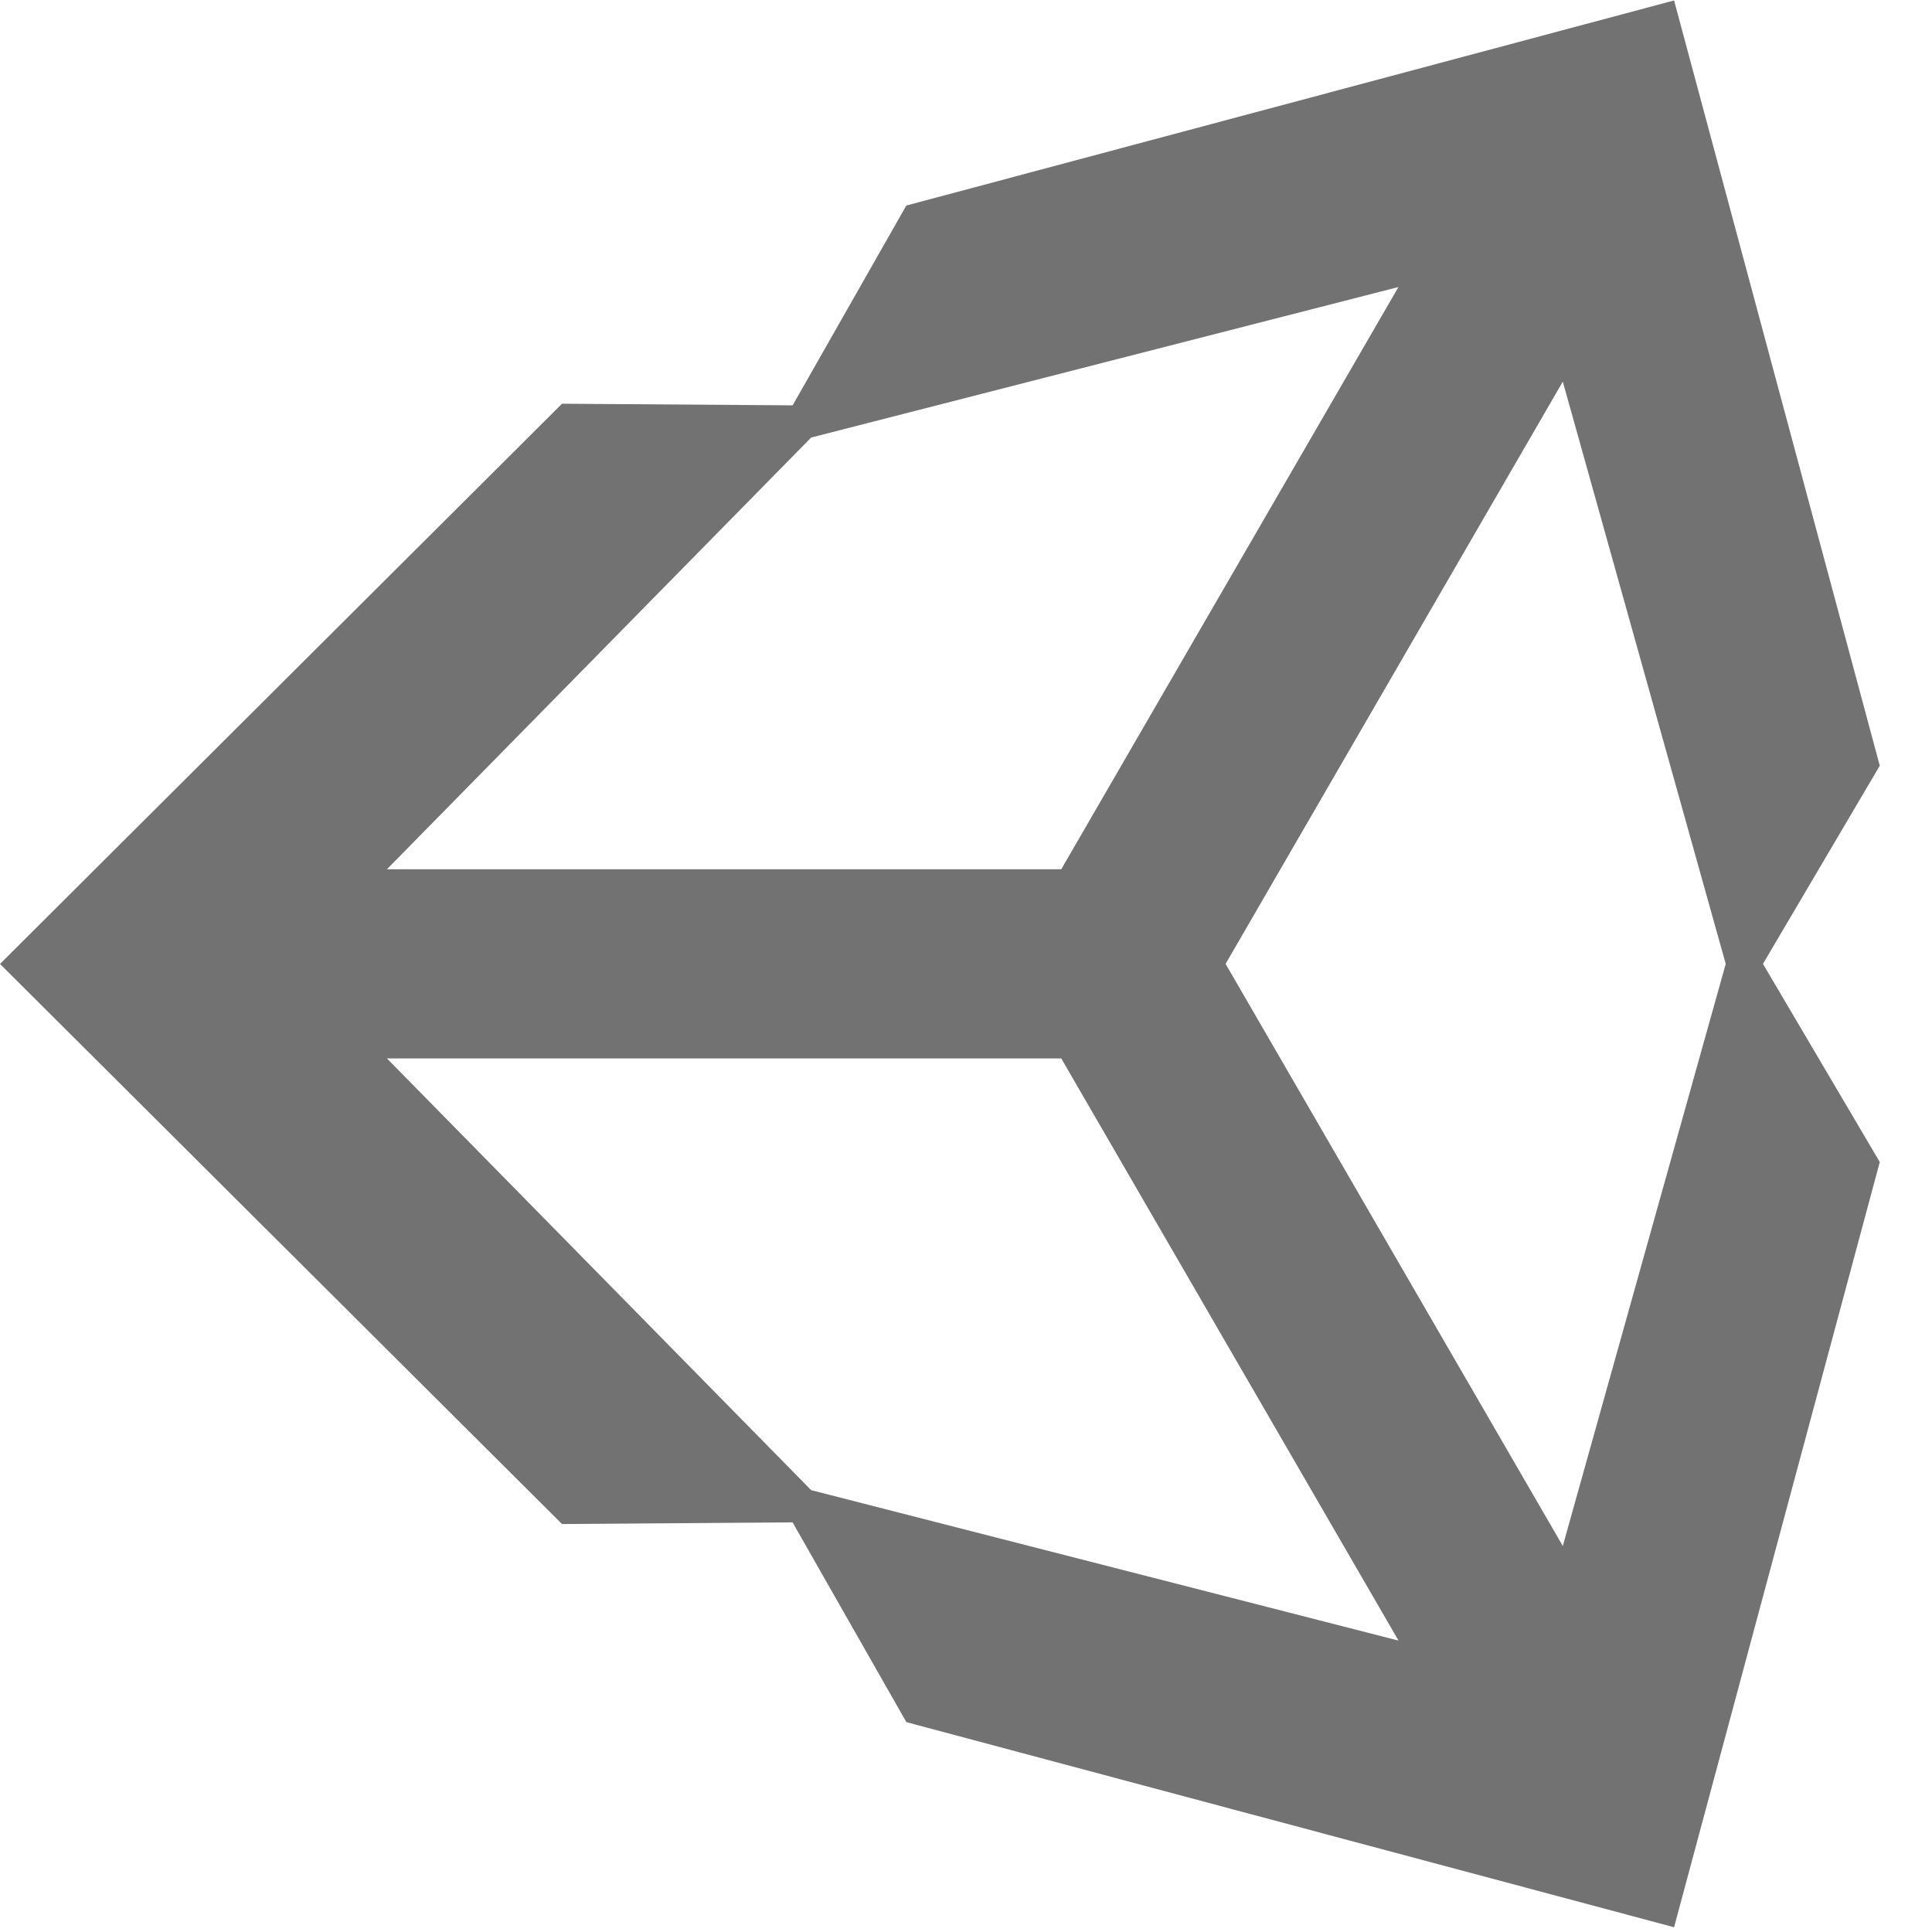 <svg width="30" height="30" viewBox="0 0 30 30" fill="none" xmlns="http://www.w3.org/2000/svg">
<g clip-path="url(#clip0_1009_577)">
<path d="M19.031 14.967L24.267 5.926L26.797 14.967L24.267 24.006L19.031 14.967ZM16.479 16.435L21.716 25.475L12.596 23.139L6.008 16.435H16.479ZM21.715 4.457L16.479 13.498H6.008L12.596 6.794L21.715 4.457ZM29.189 11.89L25.995 0.007L14.073 3.192L12.308 6.294L8.727 6.269L0 14.968L8.727 23.665H8.727L12.307 23.639L14.074 26.741L25.995 29.926L29.189 18.044L27.375 14.967L29.189 11.89L29.189 11.89Z" fill="#727272"/>
</g>
<defs>
<clipPath id="clip0_1009_577">
<rect width="29.196" height="30" fill="white"/>
</clipPath>
</defs>
</svg>
